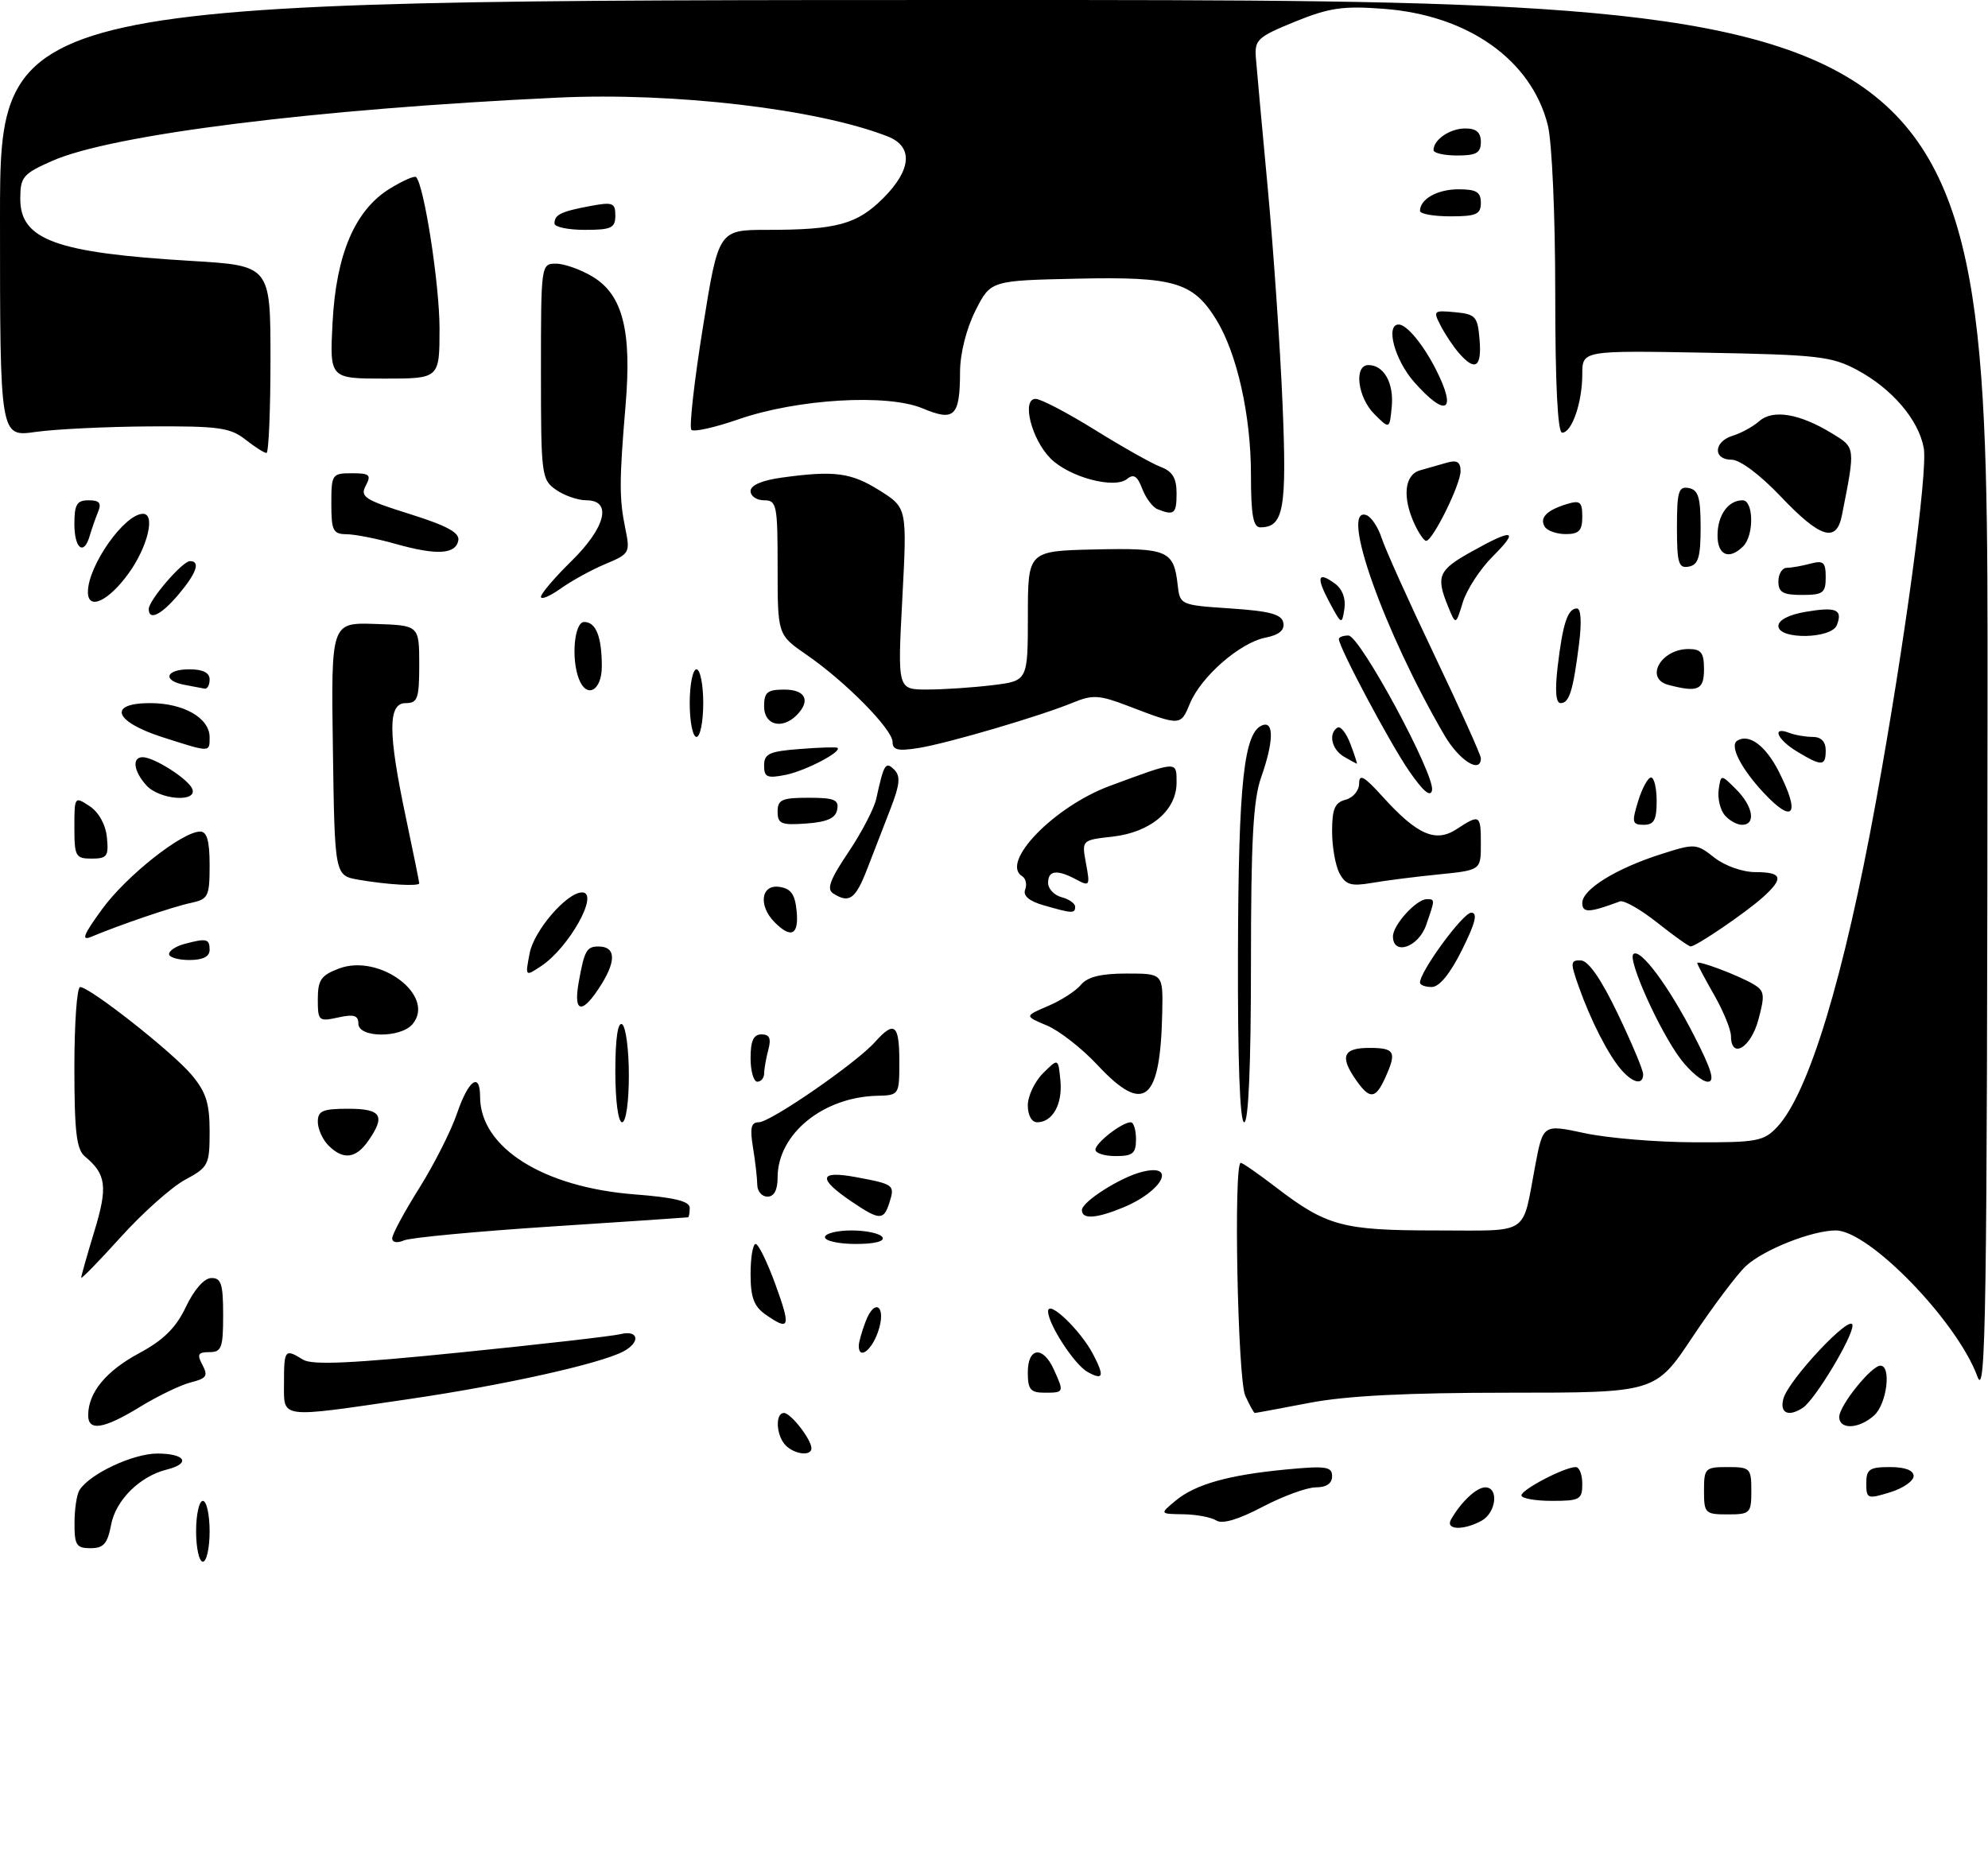<?xml version="1.0" encoding="UTF-8" standalone="no"?>
<!DOCTYPE svg PUBLIC "-//W3C//DTD SVG 1.1//EN" "http://www.w3.org/Graphics/SVG/1.1/DTD/svg11.dtd" >
<svg xmlns="http://www.w3.org/2000/svg" xmlns:xlink="http://www.w3.org/1999/xlink" version="1.1" viewBox="0 0 294 276">
 <g >
 <path fill="currentColor"
d=" M 29.00 226.50 C 29.00 224.03 29.45 222.00 30.00 222.00 C 30.55 222.00 31.00 224.03 31.00 226.50 C 31.00 228.97 30.55 231.00 30.00 231.00 C 29.45 231.00 29.00 228.97 29.00 226.50 Z  M 11.02 225.25 C 11.02 223.19 11.36 220.99 11.77 220.38 C 13.33 217.97 19.68 215.01 23.25 215.00 C 27.42 215.00 28.29 216.46 24.66 217.37 C 20.66 218.37 17.11 221.90 16.43 225.54 C 15.90 228.34 15.32 229.00 13.39 229.00 C 11.29 229.00 11.00 228.54 11.02 225.25 Z  M 179.87 224.90 C 179.12 224.42 176.93 224.01 175.00 223.98 C 171.50 223.93 171.50 223.93 173.83 221.99 C 176.76 219.55 181.64 218.17 190.25 217.35 C 196.11 216.80 197.00 216.93 197.00 218.36 C 197.00 219.42 196.16 220.00 194.60 220.00 C 193.28 220.00 189.74 221.30 186.72 222.88 C 183.13 224.77 180.77 225.47 179.87 224.90 Z  M 214.59 224.75 C 216.08 222.14 218.36 220.00 219.65 220.00 C 221.71 220.00 221.26 223.79 219.07 224.96 C 216.35 226.42 213.72 226.29 214.59 224.75 Z  M 252.00 220.50 C 252.00 217.17 252.17 217.00 255.50 217.00 C 258.83 217.00 259.00 217.17 259.00 220.50 C 259.00 223.83 258.83 224.00 255.50 224.00 C 252.17 224.00 252.00 223.83 252.00 220.50 Z  M 225.00 221.19 C 225.00 220.33 231.38 217.00 233.03 217.00 C 233.57 217.00 234.00 218.12 234.00 219.50 C 234.00 221.80 233.63 222.00 229.50 222.00 C 227.03 222.00 225.00 221.63 225.00 221.19 Z  M 276.00 219.41 C 276.00 217.32 276.47 217.00 279.50 217.00 C 281.75 217.00 283.00 217.48 283.00 218.33 C 283.00 219.06 281.43 220.15 279.50 220.74 C 276.17 221.76 276.00 221.69 276.00 219.41 Z  M 116.20 213.80 C 114.78 212.38 114.60 209.00 115.94 209.00 C 116.95 209.00 120.00 212.93 120.00 214.22 C 120.00 215.42 117.54 215.14 116.20 213.80 Z  M 13.04 209.25 C 13.10 205.92 15.70 202.78 20.59 200.15 C 24.21 198.20 26.03 196.39 27.50 193.29 C 28.71 190.75 30.19 189.06 31.25 189.04 C 32.71 189.01 33.00 189.91 33.00 194.50 C 33.00 199.37 32.77 200.00 30.96 200.00 C 29.28 200.00 29.10 200.32 29.94 201.90 C 30.80 203.50 30.54 203.90 28.23 204.47 C 26.73 204.85 23.36 206.47 20.73 208.08 C 15.29 211.41 12.98 211.77 13.04 209.25 Z  M 272.00 209.58 C 272.00 207.91 276.75 202.00 278.09 202.00 C 279.74 202.00 279.04 207.66 277.17 209.35 C 274.93 211.38 272.00 211.51 272.00 209.58 Z  M 42.00 204.50 C 42.00 199.62 42.14 199.45 44.81 201.11 C 46.14 201.94 51.98 201.68 68.04 200.05 C 79.84 198.86 90.51 197.64 91.75 197.34 C 94.45 196.67 94.77 198.52 92.20 199.89 C 88.80 201.71 74.47 204.90 60.50 206.94 C 41.02 209.79 42.00 209.92 42.00 204.50 Z  M 184.16 206.45 C 183.03 203.98 182.41 172.00 183.49 172.00 C 183.76 172.00 186.12 173.64 188.74 175.65 C 196.22 181.37 198.56 182.00 212.40 182.00 C 226.46 182.00 225.05 182.93 227.04 172.40 C 228.20 166.29 228.20 166.29 234.35 167.61 C 237.73 168.34 245.03 168.95 250.58 168.96 C 259.83 169.00 260.83 168.81 262.82 166.70 C 267.49 161.72 272.69 144.59 277.44 118.50 C 281.66 95.33 285.12 69.70 284.50 66.28 C 283.75 62.10 279.80 57.47 274.62 54.71 C 270.89 52.71 268.78 52.47 252.25 52.17 C 234.00 51.84 234.00 51.84 234.00 55.36 C 234.00 59.53 232.46 64.00 231.02 64.00 C 230.36 64.00 230.00 56.81 230.00 43.44 C 230.00 31.76 229.52 20.99 228.90 18.50 C 226.46 8.85 217.10 2.22 204.57 1.30 C 198.61 0.85 196.56 1.15 191.50 3.21 C 185.96 5.47 185.52 5.88 185.73 8.58 C 185.86 10.19 186.65 18.93 187.50 28.00 C 188.34 37.08 189.32 51.34 189.67 59.71 C 190.33 75.32 189.84 78.00 186.38 78.00 C 185.33 78.00 185.00 76.16 185.00 70.21 C 185.00 61.45 182.94 52.26 179.87 47.28 C 176.43 41.72 173.66 40.90 159.24 41.22 C 146.50 41.50 146.50 41.50 144.25 45.96 C 142.92 48.61 141.99 52.27 141.98 54.96 C 141.96 61.61 141.17 62.39 136.43 60.40 C 131.20 58.21 117.87 59.01 109.19 62.03 C 105.73 63.23 102.60 63.93 102.25 63.58 C 101.90 63.23 102.66 56.43 103.94 48.47 C 106.26 34.00 106.26 34.00 113.50 34.00 C 123.74 34.00 126.76 33.17 130.61 29.32 C 134.84 25.09 135.08 21.66 131.25 20.17 C 120.89 16.12 99.71 13.63 82.50 14.44 C 46.68 16.12 16.56 19.89 7.71 23.80 C 3.38 25.72 3.00 26.17 3.00 29.42 C 3.00 35.48 8.30 37.40 28.25 38.59 C 40.00 39.29 40.00 39.29 40.00 53.15 C 40.00 60.77 39.73 67.00 39.41 67.00 C 39.08 67.00 37.67 66.10 36.27 65.00 C 34.05 63.25 32.28 63.01 22.12 63.07 C 15.73 63.11 8.14 63.48 5.25 63.89 C 0.00 64.64 0.00 64.64 0.00 32.32 C 0.00 0.00 0.00 0.00 147.00 0.00 C 294.00 0.00 294.00 0.00 293.93 103.75 C 293.87 194.69 293.68 207.02 292.44 203.62 C 289.44 195.44 276.41 182.00 271.49 182.00 C 267.97 182.00 260.79 184.85 258.18 187.28 C 256.88 188.50 253.34 193.21 250.31 197.75 C 244.82 206.00 244.82 206.00 223.16 206.00 C 208.06 206.00 199.13 206.45 193.66 207.50 C 189.35 208.33 185.71 209.00 185.57 209.00 C 185.43 209.00 184.80 207.85 184.16 206.45 Z  M 263.73 206.92 C 264.47 204.09 273.91 194.06 273.96 196.05 C 274.00 197.77 268.40 207.07 266.62 208.23 C 264.49 209.63 263.18 209.03 263.73 206.92 Z  M 152.00 203.00 C 152.00 199.28 154.23 199.01 155.84 202.55 C 157.39 205.95 157.37 206.00 154.50 206.00 C 152.39 206.00 152.00 205.53 152.00 203.00 Z  M 160.82 202.92 C 158.88 201.83 155.00 195.86 155.00 193.96 C 155.00 192.16 159.81 196.77 161.67 200.34 C 163.37 203.61 163.17 204.23 160.82 202.92 Z  M 127.00 199.07 C 127.00 198.55 127.45 196.95 128.00 195.50 C 129.40 191.81 131.15 193.26 129.84 197.02 C 128.87 199.81 127.00 201.15 127.00 199.07 Z  M 113.22 194.44 C 111.49 193.23 111.00 191.90 111.00 188.44 C 111.00 186.00 111.34 184.00 111.75 184.00 C 112.16 184.00 113.48 186.70 114.68 190.00 C 116.99 196.35 116.79 196.94 113.22 194.44 Z  M 12.01 188.99 C 12.01 188.72 12.89 185.62 13.96 182.10 C 15.96 175.54 15.72 173.67 12.55 171.05 C 11.31 170.01 11.00 167.40 11.00 157.88 C 11.00 151.34 11.38 146.00 11.85 146.00 C 13.29 146.00 25.51 155.62 28.33 158.98 C 30.47 161.53 31.00 163.18 31.00 167.35 C 31.00 172.30 30.83 172.64 27.38 174.50 C 25.39 175.57 21.11 179.38 17.88 182.96 C 14.65 186.54 12.00 189.25 12.01 188.99 Z  M 58.00 183.16 C 58.00 182.59 59.80 179.24 62.00 175.74 C 64.20 172.23 66.72 167.25 67.59 164.68 C 69.28 159.72 71.00 158.50 71.00 162.25 C 71.02 169.75 80.35 175.63 93.89 176.67 C 99.73 177.12 102.00 177.68 102.00 178.65 C 102.00 179.39 101.89 180.03 101.75 180.06 C 101.61 180.09 92.50 180.71 81.50 181.42 C 70.50 182.14 60.71 183.06 59.75 183.47 C 58.72 183.91 58.00 183.78 58.00 183.16 Z  M 122.00 183.00 C 122.00 182.45 123.77 182.00 125.94 182.00 C 128.11 182.00 130.16 182.45 130.50 183.00 C 130.88 183.61 129.34 184.00 126.56 184.00 C 124.05 184.00 122.00 183.55 122.00 183.00 Z  M 125.97 177.75 C 120.86 174.29 121.08 173.09 126.62 174.12 C 132.24 175.17 132.37 175.27 131.52 177.92 C 130.69 180.54 130.07 180.52 125.97 177.75 Z  M 160.00 178.99 C 160.00 177.77 165.58 174.20 168.80 173.36 C 174.08 171.98 172.01 176.13 166.21 178.56 C 162.15 180.25 160.00 180.40 160.00 178.99 Z  M 111.99 175.25 C 111.98 174.29 111.70 171.81 111.36 169.75 C 110.88 166.83 111.07 166.00 112.21 166.00 C 113.94 166.00 126.63 157.24 129.40 154.13 C 132.27 150.92 133.00 151.50 133.00 157.00 C 133.00 161.96 132.97 162.00 129.75 162.08 C 121.70 162.26 115.00 167.75 115.00 174.15 C 115.00 176.02 114.48 177.00 113.50 177.00 C 112.67 177.00 112.00 176.21 111.99 175.25 Z  M 48.57 169.43 C 47.71 168.56 47.00 166.99 47.00 165.93 C 47.00 164.31 47.72 164.00 51.50 164.00 C 56.42 164.00 57.06 165.04 54.44 168.78 C 52.61 171.39 50.74 171.60 48.57 169.43 Z  M 162.00 170.06 C 162.00 169.05 165.93 166.00 167.22 166.00 C 167.65 166.00 168.00 167.12 168.00 168.50 C 168.00 170.61 167.53 171.00 165.00 171.00 C 163.35 171.00 162.00 170.58 162.00 170.06 Z  M 91.00 158.44 C 91.00 153.66 91.37 151.11 92.00 151.50 C 92.55 151.84 93.00 155.24 93.00 159.06 C 93.00 163.02 92.57 166.00 92.00 166.00 C 91.42 166.00 91.00 162.81 91.00 158.44 Z  M 152.00 163.50 C 152.00 162.12 153.01 159.99 154.25 158.75 C 156.50 156.50 156.50 156.50 156.82 159.82 C 157.16 163.32 155.67 166.00 153.38 166.00 C 152.57 166.00 152.00 164.96 152.00 163.50 Z  M 183.08 140.75 C 183.15 115.63 183.97 108.18 186.76 107.25 C 188.43 106.69 188.33 109.81 186.50 115.00 C 185.33 118.31 185.00 124.40 185.00 142.63 C 185.00 157.54 184.64 166.00 184.00 166.00 C 183.36 166.00 183.03 156.97 183.08 140.75 Z  M 162.31 157.54 C 160.01 155.07 156.64 152.44 154.81 151.68 C 151.50 150.29 151.50 150.29 155.00 148.80 C 156.93 147.98 159.12 146.57 159.87 145.65 C 160.84 144.49 162.84 144.00 166.62 144.00 C 172.00 144.00 172.00 144.00 171.88 149.75 C 171.61 162.97 169.21 164.93 162.31 157.54 Z  M 200.56 159.78 C 198.10 156.27 198.61 155.00 202.50 155.00 C 206.30 155.00 206.60 155.58 204.84 159.45 C 203.42 162.58 202.56 162.64 200.56 159.78 Z  M 111.00 156.50 C 111.00 153.94 111.44 153.00 112.62 153.00 C 113.81 153.00 114.07 153.60 113.63 155.25 C 113.30 156.49 113.02 158.06 113.01 158.75 C 113.01 159.44 112.55 160.00 112.00 160.00 C 111.45 160.00 111.00 158.43 111.00 156.50 Z  M 239.78 158.25 C 237.86 156.06 235.25 150.96 233.46 145.89 C 232.21 142.35 232.24 142.01 233.79 142.06 C 234.91 142.10 236.79 144.82 239.25 149.95 C 241.31 154.25 243.00 158.27 243.00 158.89 C 243.00 160.53 241.52 160.24 239.78 158.25 Z  M 248.58 156.70 C 245.50 152.66 240.68 141.99 241.55 141.13 C 242.54 140.15 246.79 145.85 250.57 153.25 C 253.14 158.26 253.65 160.00 252.56 160.00 C 251.76 160.00 249.97 158.51 248.58 156.70 Z  M 255.99 153.25 C 255.98 152.29 254.86 149.54 253.49 147.15 C 252.12 144.75 251.00 142.64 251.00 142.45 C 251.00 141.97 257.11 144.27 259.33 145.59 C 260.95 146.55 261.04 147.15 260.04 150.84 C 258.92 155.00 256.01 156.73 255.99 153.25 Z  M 53.00 151.42 C 53.00 150.19 52.35 149.98 50.00 150.50 C 47.13 151.13 47.00 151.01 47.00 147.80 C 47.00 144.95 47.48 144.26 50.13 143.26 C 56.14 140.99 64.50 147.29 61.02 151.47 C 59.28 153.57 53.00 153.53 53.00 151.42 Z  M 85.59 145.25 C 86.42 140.61 86.76 140.00 88.50 140.00 C 91.00 140.00 91.17 141.98 88.99 145.52 C 86.16 150.10 84.73 149.99 85.59 145.25 Z  M 210.00 145.34 C 210.00 143.67 216.36 135.00 217.58 135.00 C 218.57 135.00 218.20 136.51 216.22 140.49 C 214.48 144.00 212.87 145.98 211.75 145.99 C 210.79 146.00 210.00 145.70 210.00 145.34 Z  M 78.33 140.99 C 78.97 137.64 83.83 132.00 86.08 132.00 C 88.70 132.00 84.19 140.13 80.04 142.89 C 77.66 144.47 77.66 144.47 78.33 140.99 Z  M 25.00 141.12 C 25.00 140.63 26.01 139.96 27.25 139.63 C 30.56 138.74 31.00 138.85 31.00 140.50 C 31.00 141.50 30.00 142.00 28.00 142.00 C 26.35 142.00 25.00 141.60 25.00 141.12 Z  M 206.00 138.50 C 206.00 136.81 209.47 133.00 211.00 133.00 C 212.24 133.00 212.24 133.01 210.90 136.85 C 209.76 140.13 206.00 141.39 206.00 138.50 Z  M 245.06 136.45 C 242.62 134.52 240.15 133.11 239.56 133.33 C 235.01 135.03 234.00 135.07 234.00 133.55 C 234.00 131.55 239.00 128.46 245.65 126.34 C 250.66 124.74 250.87 124.75 253.53 126.85 C 255.10 128.08 257.71 129.00 259.63 129.00 C 263.58 129.00 263.84 129.89 260.75 132.68 C 258.23 134.96 250.82 140.01 250.02 139.99 C 249.73 139.98 247.50 138.39 245.06 136.45 Z  M 15.12 134.45 C 18.72 129.52 26.97 123.00 29.61 123.00 C 30.61 123.00 31.00 124.40 31.00 127.98 C 31.00 132.61 30.80 133.00 28.25 133.55 C 25.62 134.10 17.75 136.78 13.51 138.56 C 11.96 139.21 12.32 138.29 15.12 134.45 Z  M 114.57 136.43 C 112.12 133.97 112.53 130.79 115.25 131.18 C 116.97 131.43 117.57 132.26 117.81 134.75 C 118.16 138.29 117.02 138.88 114.57 136.43 Z  M 154.29 133.89 C 152.18 133.28 151.26 132.49 151.61 131.58 C 151.90 130.82 151.70 129.93 151.16 129.60 C 147.87 127.57 155.90 119.29 164.12 116.25 C 174.22 112.51 174.00 112.52 174.00 115.76 C 174.00 119.87 170.16 123.11 164.54 123.75 C 159.96 124.26 159.96 124.26 160.61 127.74 C 161.22 131.01 161.14 131.15 159.20 130.11 C 156.33 128.57 155.00 128.72 155.00 130.59 C 155.00 131.47 155.90 132.42 157.00 132.71 C 158.10 133.00 159.00 133.63 159.00 134.12 C 159.00 135.15 158.57 135.13 154.29 133.89 Z  M 123.21 132.15 C 122.22 131.52 122.76 130.07 125.47 126.05 C 127.42 123.15 129.28 119.58 129.59 118.13 C 130.72 112.97 130.97 112.57 132.26 113.86 C 133.19 114.79 133.08 116.06 131.73 119.53 C 130.78 121.99 129.22 126.03 128.26 128.50 C 126.51 133.02 125.60 133.67 123.21 132.15 Z  M 53.00 130.12 C 49.50 129.50 49.50 129.50 49.23 110.79 C 48.96 92.08 48.96 92.08 55.47 92.29 C 61.99 92.50 61.99 92.50 62.00 98.25 C 62.00 103.33 61.77 104.00 60.00 104.00 C 57.36 104.00 57.36 108.32 60.02 120.90 C 61.11 126.07 62.00 130.46 62.00 130.65 C 62.00 131.14 57.16 130.85 53.00 130.12 Z  M 198.10 129.18 C 197.49 128.05 197.00 125.26 197.00 122.97 C 197.00 119.65 197.40 118.71 199.00 118.29 C 200.11 118.00 201.00 116.93 201.00 115.88 C 201.00 114.40 201.74 114.82 204.43 117.79 C 209.57 123.48 212.30 124.69 215.42 122.64 C 218.86 120.39 219.00 120.48 219.00 124.86 C 219.00 128.71 219.00 128.71 212.75 129.34 C 209.31 129.68 204.86 130.25 202.85 130.60 C 199.81 131.12 199.01 130.88 198.10 129.18 Z  M 11.00 122.38 C 11.00 117.81 11.03 117.77 13.25 119.24 C 14.61 120.14 15.62 121.96 15.81 123.86 C 16.09 126.64 15.84 127.00 13.56 127.00 C 11.18 127.00 11.00 126.67 11.00 122.38 Z  M 115.00 120.06 C 115.00 118.28 115.62 118.00 119.57 118.00 C 123.39 118.00 124.09 118.29 123.81 119.75 C 123.57 121.03 122.34 121.58 119.24 121.81 C 115.53 122.08 115.00 121.86 115.00 120.06 Z  M 242.26 118.50 C 242.85 116.58 243.71 115.00 244.17 115.00 C 244.63 115.00 245.00 116.58 245.00 118.50 C 245.00 121.28 244.61 122.00 243.09 122.00 C 241.38 122.00 241.29 121.65 242.26 118.50 Z  M 255.05 120.56 C 254.39 119.76 253.99 118.07 254.17 116.81 C 254.50 114.50 254.50 114.50 256.75 116.75 C 259.27 119.27 259.72 122.00 257.62 122.00 C 256.86 122.00 255.71 121.35 255.05 120.56 Z  M 260.81 117.25 C 257.46 113.66 255.75 110.28 256.91 109.56 C 258.66 108.47 261.10 110.28 263.04 114.08 C 266.31 120.50 265.25 122.01 260.81 117.25 Z  M 21.65 116.17 C 19.76 114.08 19.48 112.00 21.10 112.00 C 22.80 112.00 27.88 115.25 28.44 116.70 C 29.22 118.74 23.58 118.30 21.65 116.17 Z  M 208.36 114.00 C 205.51 109.86 198.00 95.74 198.00 94.52 C 198.00 94.24 198.64 94.00 199.41 94.00 C 201.11 94.00 212.23 114.59 211.78 116.89 C 211.56 117.98 210.46 117.05 208.36 114.00 Z  M 113.00 113.22 C 113.00 111.49 113.78 111.13 118.25 110.79 C 121.14 110.56 123.65 110.48 123.84 110.61 C 124.62 111.15 119.13 114.02 116.20 114.61 C 113.44 115.16 113.00 114.97 113.00 113.22 Z  M 198.75 111.92 C 196.93 110.86 196.41 108.48 197.80 107.62 C 198.25 107.35 199.11 108.45 199.72 110.06 C 200.33 111.68 200.75 112.99 200.66 112.97 C 200.57 112.95 199.71 112.48 198.75 111.92 Z  M 213.61 108.75 C 204.67 93.42 198.08 74.86 202.04 76.18 C 202.78 76.43 203.80 77.95 204.32 79.56 C 204.84 81.18 208.35 88.98 212.13 96.90 C 215.91 104.82 219.00 111.68 219.00 112.15 C 219.00 114.52 215.79 112.49 213.61 108.75 Z  M 265.75 111.16 C 262.81 109.38 261.96 107.39 264.58 108.39 C 265.45 108.73 267.03 109.00 268.08 109.00 C 269.33 109.00 270.00 109.70 270.00 111.00 C 270.00 113.35 269.43 113.38 265.75 111.16 Z  M 24.00 109.03 C 16.86 106.73 15.89 104.00 22.20 104.00 C 27.17 104.00 31.00 106.20 31.00 109.06 C 31.00 111.32 31.14 111.32 24.00 109.03 Z  M 132.00 109.75 C 132.00 107.88 125.01 100.79 119.28 96.85 C 115.00 93.90 115.00 93.90 115.00 83.95 C 115.00 74.67 114.87 74.00 113.00 74.00 C 111.90 74.00 111.00 73.39 111.00 72.64 C 111.00 71.77 112.70 71.04 115.64 70.64 C 123.42 69.57 125.87 69.90 130.10 72.56 C 134.15 75.12 134.15 75.12 133.44 88.56 C 132.73 102.00 132.73 102.00 137.12 101.99 C 139.53 101.99 143.86 101.70 146.75 101.35 C 152.00 100.72 152.00 100.72 152.01 91.11 C 152.01 81.50 152.01 81.50 161.90 81.27 C 172.67 81.03 173.59 81.41 174.16 86.50 C 174.50 89.48 174.54 89.50 181.99 90.00 C 187.83 90.39 189.55 90.86 189.79 92.12 C 190.00 93.22 189.15 93.92 187.13 94.32 C 183.35 95.08 177.62 100.08 175.97 104.07 C 174.59 107.40 174.62 107.40 166.75 104.39 C 162.60 102.80 161.57 102.74 158.75 103.90 C 153.80 105.94 140.15 109.95 135.84 110.64 C 132.81 111.13 132.00 110.94 132.00 109.75 Z  M 102.00 104.00 C 102.00 101.25 102.45 99.00 103.00 99.00 C 103.55 99.00 104.00 101.25 104.00 104.00 C 104.00 106.75 103.55 109.00 103.00 109.00 C 102.45 109.00 102.00 106.75 102.00 104.00 Z  M 113.00 104.50 C 113.00 102.39 113.47 102.00 116.00 102.00 C 119.15 102.00 119.93 103.67 117.80 105.80 C 115.65 107.95 113.00 107.24 113.00 104.50 Z  M 230.36 98.59 C 231.11 92.23 231.84 90.00 233.20 90.00 C 233.81 90.00 233.93 92.01 233.52 95.25 C 232.64 102.20 232.08 104.00 230.79 104.00 C 230.09 104.00 229.94 102.16 230.36 98.59 Z  M 27.25 101.29 C 23.96 100.66 24.50 99.00 28.00 99.00 C 30.00 99.00 31.00 99.50 31.00 100.50 C 31.00 101.33 30.66 101.94 30.25 101.86 C 29.84 101.79 28.49 101.53 27.25 101.29 Z  M 85.61 100.42 C 84.44 97.37 84.94 92.00 86.39 92.00 C 88.14 92.00 89.00 94.18 89.00 98.58 C 89.00 102.19 86.75 103.40 85.61 100.42 Z  M 246.75 101.31 C 243.17 100.38 245.61 96.00 249.70 96.00 C 251.59 96.00 252.00 96.54 252.00 99.00 C 252.00 102.06 251.11 102.45 246.75 101.31 Z  M 263.00 92.59 C 263.00 91.72 264.56 90.91 267.07 90.49 C 271.56 89.73 272.54 90.15 271.65 92.46 C 270.86 94.52 263.00 94.64 263.00 92.59 Z  M 196.65 89.16 C 194.60 85.35 194.85 84.44 197.42 86.32 C 198.52 87.12 199.05 88.54 198.82 90.06 C 198.45 92.43 198.39 92.40 196.65 89.16 Z  M 214.14 89.68 C 212.33 85.22 212.71 84.33 217.63 81.59 C 223.84 78.11 224.74 78.33 220.72 82.34 C 218.88 84.18 216.91 87.22 216.33 89.09 C 215.29 92.50 215.29 92.50 214.14 89.68 Z  M 22.00 90.08 C 22.00 88.79 26.98 83.00 28.09 83.00 C 29.68 83.00 29.08 84.75 26.41 87.92 C 23.85 90.96 22.00 91.87 22.00 90.08 Z  M 13.00 87.57 C 13.00 83.68 18.41 76.00 21.15 76.00 C 23.03 76.00 21.83 80.94 18.99 84.85 C 16.01 88.96 13.00 90.33 13.00 87.57 Z  M 80.00 88.28 C 80.00 87.80 82.03 85.43 84.50 83.00 C 89.58 78.02 90.57 74.00 86.72 74.00 C 85.47 74.00 83.44 73.30 82.22 72.44 C 80.08 70.95 80.00 70.29 80.00 54.94 C 80.00 39.08 80.01 39.00 82.25 39.00 C 83.49 39.01 85.94 39.89 87.70 40.96 C 92.10 43.64 93.45 48.97 92.51 60.00 C 91.57 71.13 91.57 73.77 92.48 78.19 C 93.21 81.74 93.11 81.93 89.56 83.41 C 87.54 84.25 84.56 85.89 82.94 87.04 C 81.32 88.19 80.00 88.75 80.00 88.28 Z  M 263.00 86.00 C 263.00 84.90 263.56 83.99 264.25 83.99 C 264.94 83.98 266.51 83.70 267.75 83.37 C 269.66 82.86 270.00 83.16 270.00 85.38 C 270.00 87.71 269.61 88.00 266.50 88.00 C 263.67 88.00 263.00 87.62 263.00 86.00 Z  M 248.00 78.00 C 248.00 72.68 248.24 71.90 249.75 72.19 C 251.16 72.46 251.50 73.58 251.50 78.00 C 251.50 82.42 251.16 83.54 249.75 83.81 C 248.24 84.10 248.00 83.32 248.00 78.00 Z  M 58.50 80.45 C 55.75 79.67 52.49 79.03 51.25 79.02 C 49.25 79.00 49.00 78.49 49.00 74.50 C 49.00 70.16 49.10 70.00 52.04 70.00 C 54.67 70.00 54.94 70.24 54.09 71.84 C 53.21 73.48 53.92 73.94 60.59 76.03 C 66.10 77.76 68.00 78.79 67.78 79.94 C 67.38 82.01 64.58 82.16 58.50 80.45 Z  M 254.00 79.20 C 254.00 76.21 255.57 74.00 257.70 74.00 C 259.35 74.00 259.42 79.18 257.80 80.80 C 255.72 82.88 254.00 82.15 254.00 79.20 Z  M 11.00 77.50 C 11.00 74.61 11.37 74.00 13.11 74.00 C 14.72 74.00 15.05 74.41 14.49 75.75 C 14.10 76.71 13.55 78.29 13.27 79.25 C 12.41 82.25 11.00 81.17 11.00 77.50 Z  M 209.16 77.45 C 207.36 73.50 207.71 70.22 210.00 69.57 C 211.10 69.26 212.90 68.74 214.00 68.43 C 215.47 68.01 216.00 68.34 216.00 69.68 C 216.01 71.65 211.88 80.00 210.91 80.00 C 210.59 80.00 209.80 78.85 209.16 77.45 Z  M 228.45 77.91 C 227.63 76.59 228.75 75.45 231.75 74.55 C 233.68 73.96 234.00 74.24 234.00 76.43 C 234.00 78.49 233.51 79.00 231.56 79.00 C 230.22 79.00 228.82 78.51 228.45 77.91 Z  M 263.34 73.43 C 260.30 70.23 257.32 68.00 256.09 68.00 C 253.29 68.00 253.41 65.31 256.25 64.45 C 257.49 64.07 259.26 63.10 260.18 62.29 C 262.20 60.52 266.11 61.17 270.89 64.08 C 274.43 66.23 274.41 66.05 272.39 76.25 C 271.58 80.34 269.19 79.59 263.34 73.43 Z  M 171.19 75.32 C 170.46 75.03 169.44 73.66 168.92 72.29 C 168.21 70.42 167.65 70.05 166.70 70.83 C 164.84 72.38 158.14 70.59 155.37 67.82 C 152.54 64.99 151.04 59.00 153.15 59.00 C 153.92 59.00 157.86 61.06 161.90 63.57 C 165.94 66.08 170.31 68.55 171.62 69.05 C 173.40 69.72 174.00 70.71 174.00 72.98 C 174.00 76.00 173.64 76.30 171.19 75.32 Z  M 203.25 61.25 C 200.76 58.76 200.19 54.00 202.38 54.00 C 204.67 54.00 206.16 56.68 205.82 60.18 C 205.50 63.50 205.50 63.50 203.25 61.25 Z  M 209.10 56.47 C 206.25 53.21 204.86 48.00 206.85 48.00 C 208.04 48.00 210.48 50.95 212.38 54.70 C 215.54 60.94 213.84 61.85 209.10 56.47 Z  M 49.18 47.71 C 49.71 37.60 52.49 31.10 57.62 27.92 C 59.54 26.74 61.29 25.96 61.53 26.19 C 62.72 27.38 65.00 42.08 65.00 48.57 C 65.00 56.00 65.00 56.00 56.87 56.00 C 48.75 56.00 48.75 56.00 49.18 47.71 Z  M 215.78 52.25 C 214.94 51.29 213.72 49.46 213.06 48.18 C 211.91 45.96 212.00 45.88 215.18 46.18 C 218.23 46.47 218.53 46.81 218.81 50.25 C 219.15 54.33 218.17 54.98 215.78 52.25 Z  M 82.00 33.06 C 82.00 31.75 82.94 31.29 87.26 30.48 C 90.62 29.85 91.00 29.99 91.00 31.89 C 91.00 33.72 90.41 34.00 86.50 34.00 C 84.03 34.00 82.00 33.58 82.00 33.06 Z  M 210.00 31.20 C 210.00 29.44 212.57 28.00 215.70 28.00 C 218.33 28.00 219.00 28.40 219.00 30.00 C 219.00 31.70 218.33 32.00 214.50 32.00 C 212.03 32.00 210.00 31.64 210.00 31.20 Z  M 212.00 22.20 C 212.00 20.65 214.43 19.00 216.70 19.00 C 218.33 19.00 219.00 19.58 219.00 21.00 C 219.00 22.62 218.33 23.00 215.50 23.00 C 213.57 23.00 212.00 22.64 212.00 22.20 Z "/>
</g>
</svg>